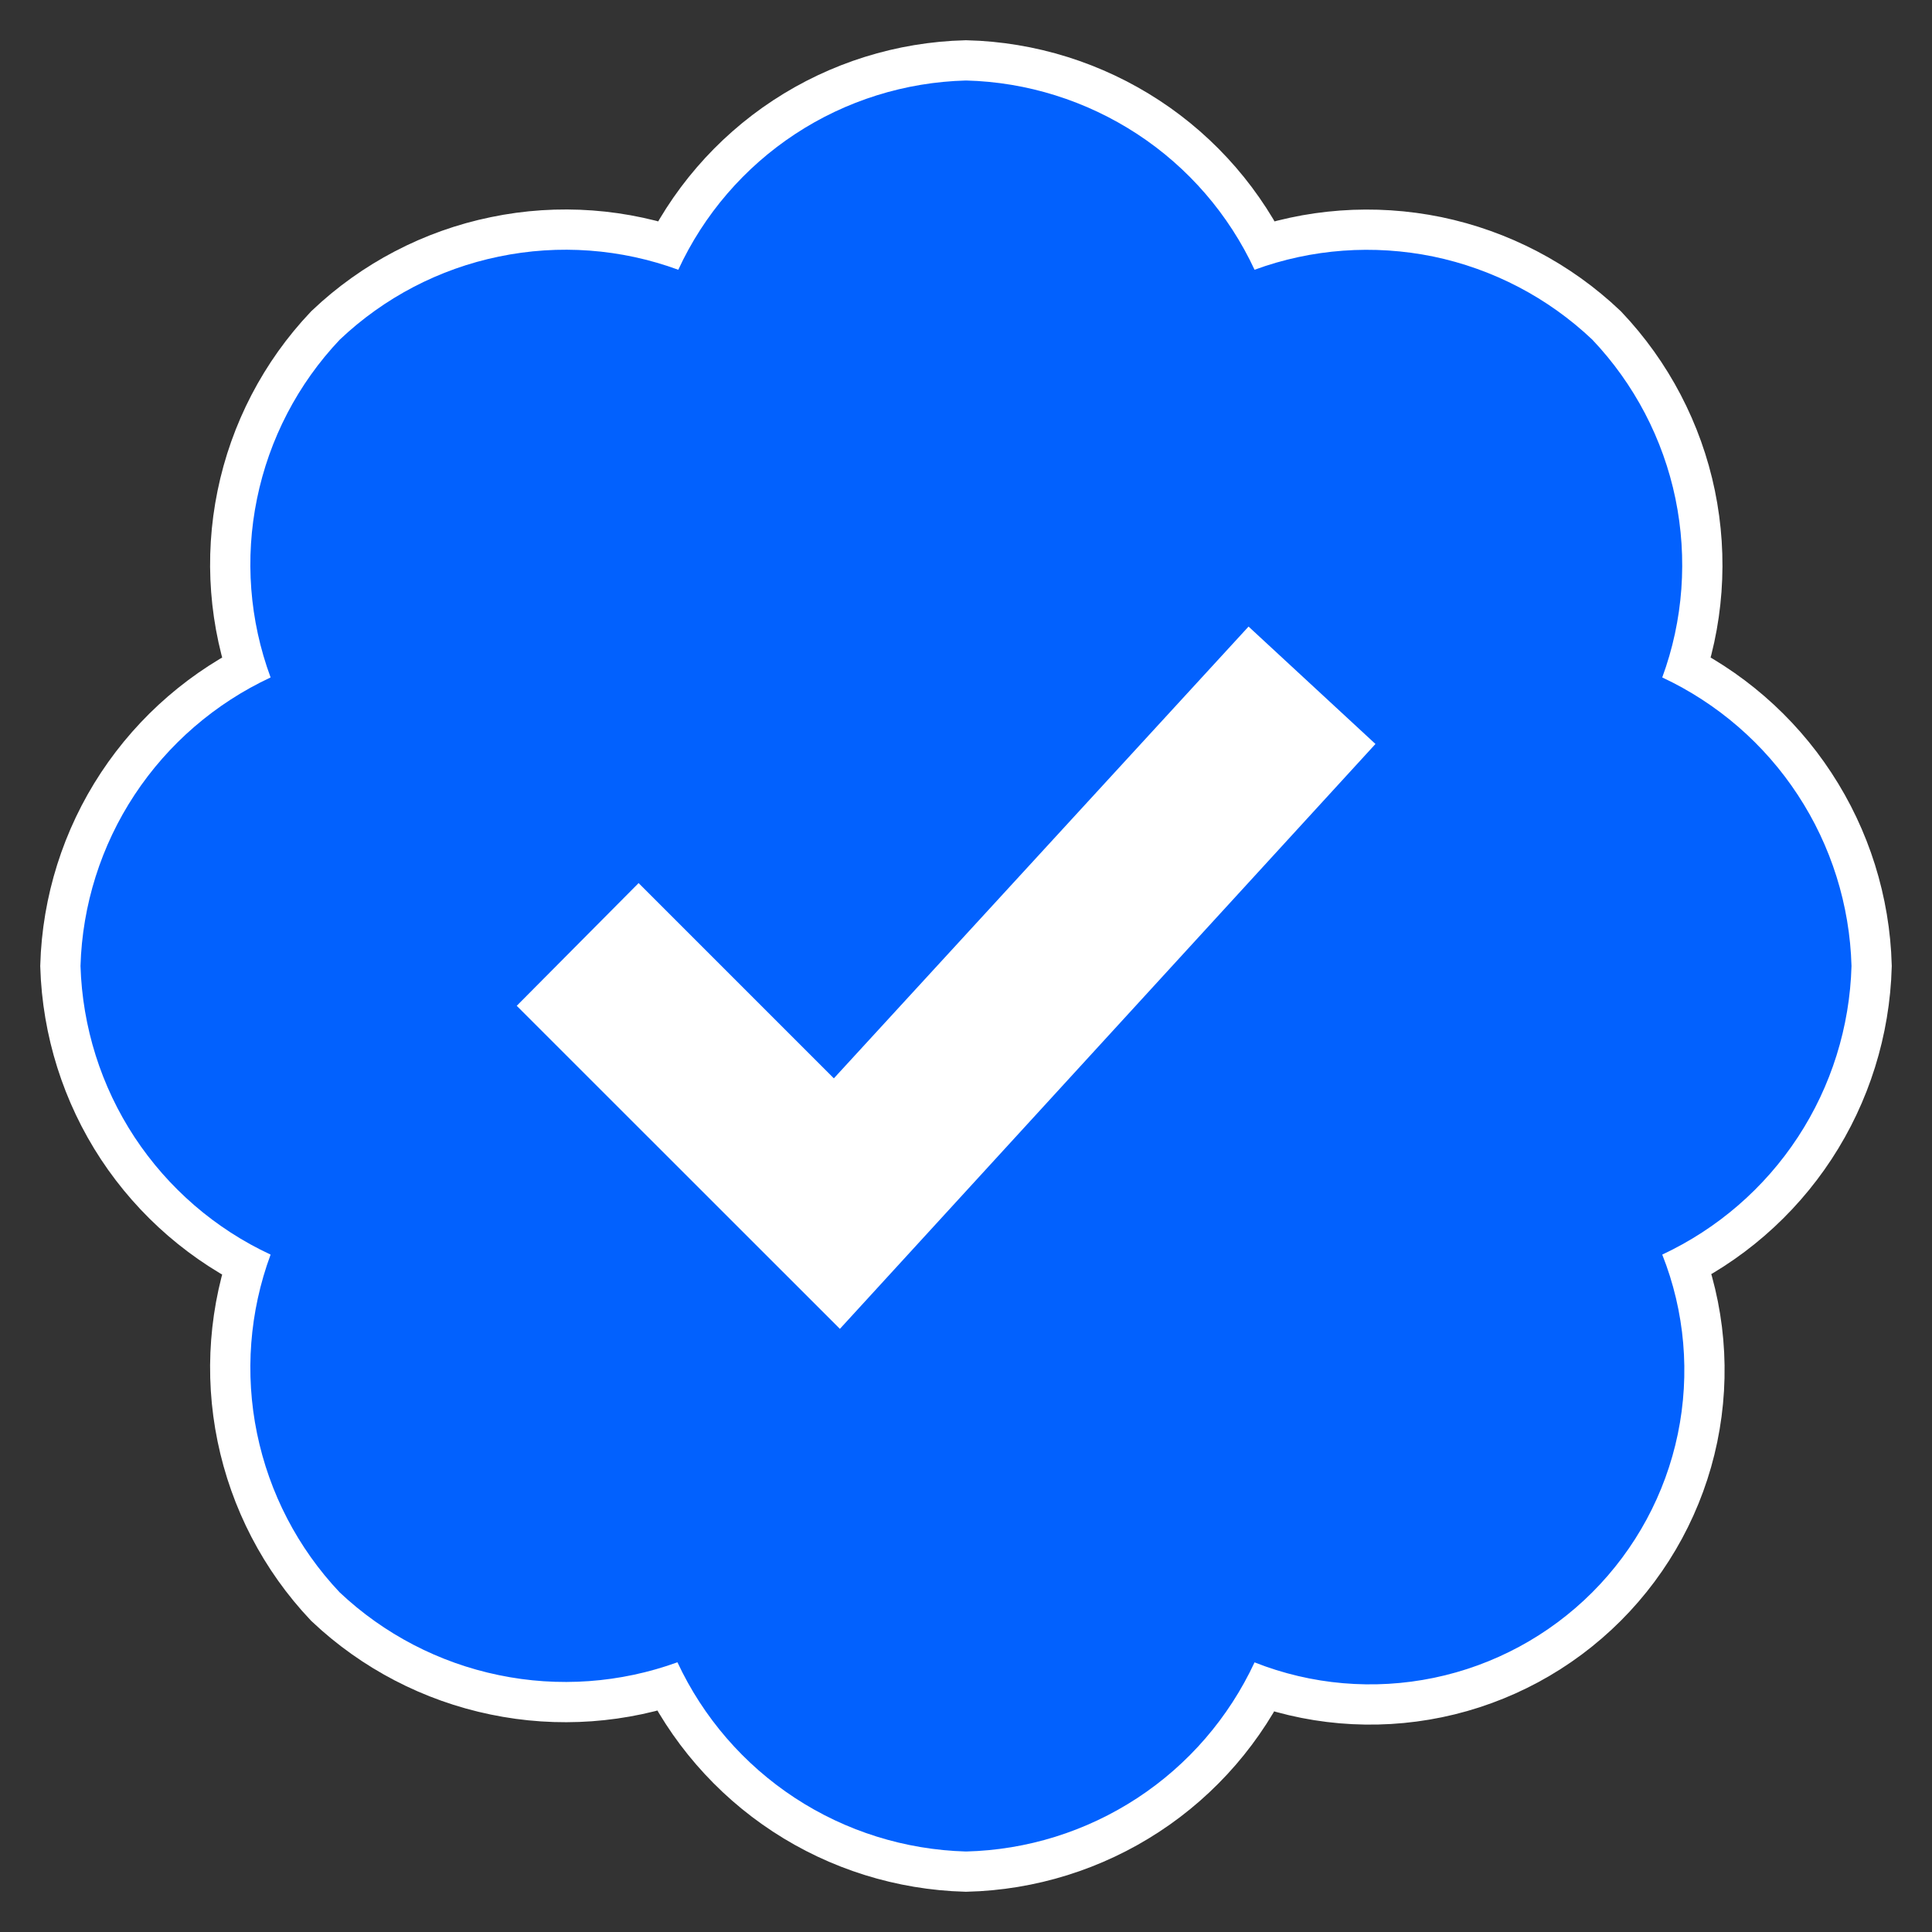 <svg width="48" height="48" viewBox="0 0 48 48" fill="none" xmlns="http://www.w3.org/2000/svg">
<rect x="0" y="0" width="48" height="48" fill="#333333" stroke="none"/>
<g clip-path="url(#clip0_1925_2673)">
<mask id="mask0_1925_2673" style="mask-type:luminance" maskUnits="userSpaceOnUse" x="0" y="0" width="48" height="49">
<path d="M48 0H0V48H48V0Z" fill="white"/>
</mask>
<g mask="url(#mask0_1925_2673)">
<path d="M46 24C45.958 22.488 45.497 21.015 44.665 19.748C43.837 18.484 42.67 17.473 41.298 16.831C41.821 15.41 41.931 13.871 41.626 12.389C41.319 10.905 40.603 9.538 39.561 8.439C38.461 7.397 37.096 6.683 35.611 6.374C34.129 6.07 32.591 6.18 31.169 6.702C30.53 5.328 29.521 4.159 28.254 3.33C26.988 2.502 25.515 2.038 24 2C22.487 2.04 21.019 2.499 19.755 3.33C18.491 4.162 17.486 5.33 16.852 6.702C15.428 6.18 13.885 6.065 12.398 6.374C10.912 6.679 9.542 7.395 8.441 8.439C7.399 9.54 6.688 10.91 6.385 12.392C6.081 13.874 6.198 15.412 6.723 16.831C5.348 17.473 4.178 18.482 3.344 19.746C2.51 21.01 2.044 22.486 2 24C2.047 25.515 2.51 26.988 3.344 28.255C4.178 29.519 5.348 30.531 6.723 31.17C6.198 32.589 6.081 34.127 6.385 35.609C6.69 37.094 7.399 38.461 8.439 39.562C9.539 40.599 10.907 41.311 12.389 41.617C13.871 41.926 15.409 41.814 16.831 41.299C17.472 42.671 18.481 43.837 19.748 44.668C21.012 45.497 22.487 45.958 24 46C25.515 45.963 26.988 45.502 28.254 44.673C29.521 43.844 30.53 42.673 31.169 41.301C32.584 41.861 34.134 41.994 35.625 41.685C37.114 41.376 38.482 40.639 39.559 39.562C40.636 38.485 41.376 37.117 41.685 35.626C41.994 34.134 41.86 32.584 41.298 31.17C42.67 30.528 43.837 29.519 44.668 28.252C45.497 26.988 45.958 25.513 46 24Z" fill="white" stroke="white" stroke-width="2"/>
<path d="M46 24C45.958 22.488 45.497 21.015 44.665 19.748C43.837 18.484 42.67 17.473 41.298 16.831C41.821 15.41 41.931 13.871 41.626 12.389C41.319 10.905 40.603 9.538 39.561 8.439C38.461 7.397 37.096 6.683 35.611 6.374C34.129 6.07 32.591 6.18 31.169 6.702C30.53 5.328 29.521 4.159 28.254 3.33C26.988 2.502 25.515 2.038 24 2C22.487 2.04 21.019 2.499 19.755 3.33C18.491 4.162 17.486 5.33 16.852 6.702C15.428 6.18 13.885 6.065 12.398 6.374C10.912 6.679 9.542 7.395 8.441 8.439C7.399 9.54 6.688 10.91 6.385 12.392C6.081 13.874 6.198 15.412 6.723 16.831C5.348 17.473 4.178 18.482 3.344 19.746C2.51 21.01 2.044 22.486 2 24C2.047 25.515 2.51 26.988 3.344 28.255C4.178 29.519 5.348 30.531 6.723 31.17C6.198 32.589 6.081 34.127 6.385 35.609C6.69 37.094 7.399 38.461 8.439 39.562C9.539 40.599 10.907 41.311 12.389 41.617C13.871 41.926 15.409 41.814 16.831 41.299C17.472 42.671 18.481 43.837 19.748 44.668C21.012 45.497 22.487 45.958 24 46C25.515 45.963 26.988 45.502 28.254 44.673C29.521 43.844 30.53 42.673 31.169 41.301C32.584 41.861 34.134 41.994 35.625 41.685C37.114 41.376 38.482 40.639 39.559 39.562C40.636 38.485 41.376 37.117 41.685 35.626C41.994 34.134 41.86 32.584 41.298 31.17C42.67 30.528 43.837 29.519 44.668 28.252C45.497 26.988 45.958 25.513 46 24ZM20.867 33.015L12.838 24.989L15.866 21.94L20.717 26.791L31.02 15.567L34.173 18.484L20.867 33.015Z" fill="#0261FE"/>
</g>
</g>
<defs>
<clipPath id="clip0_1925_2673">
<rect width="48" height="48" fill="white"/>
</clipPath>
</defs>
</svg>
